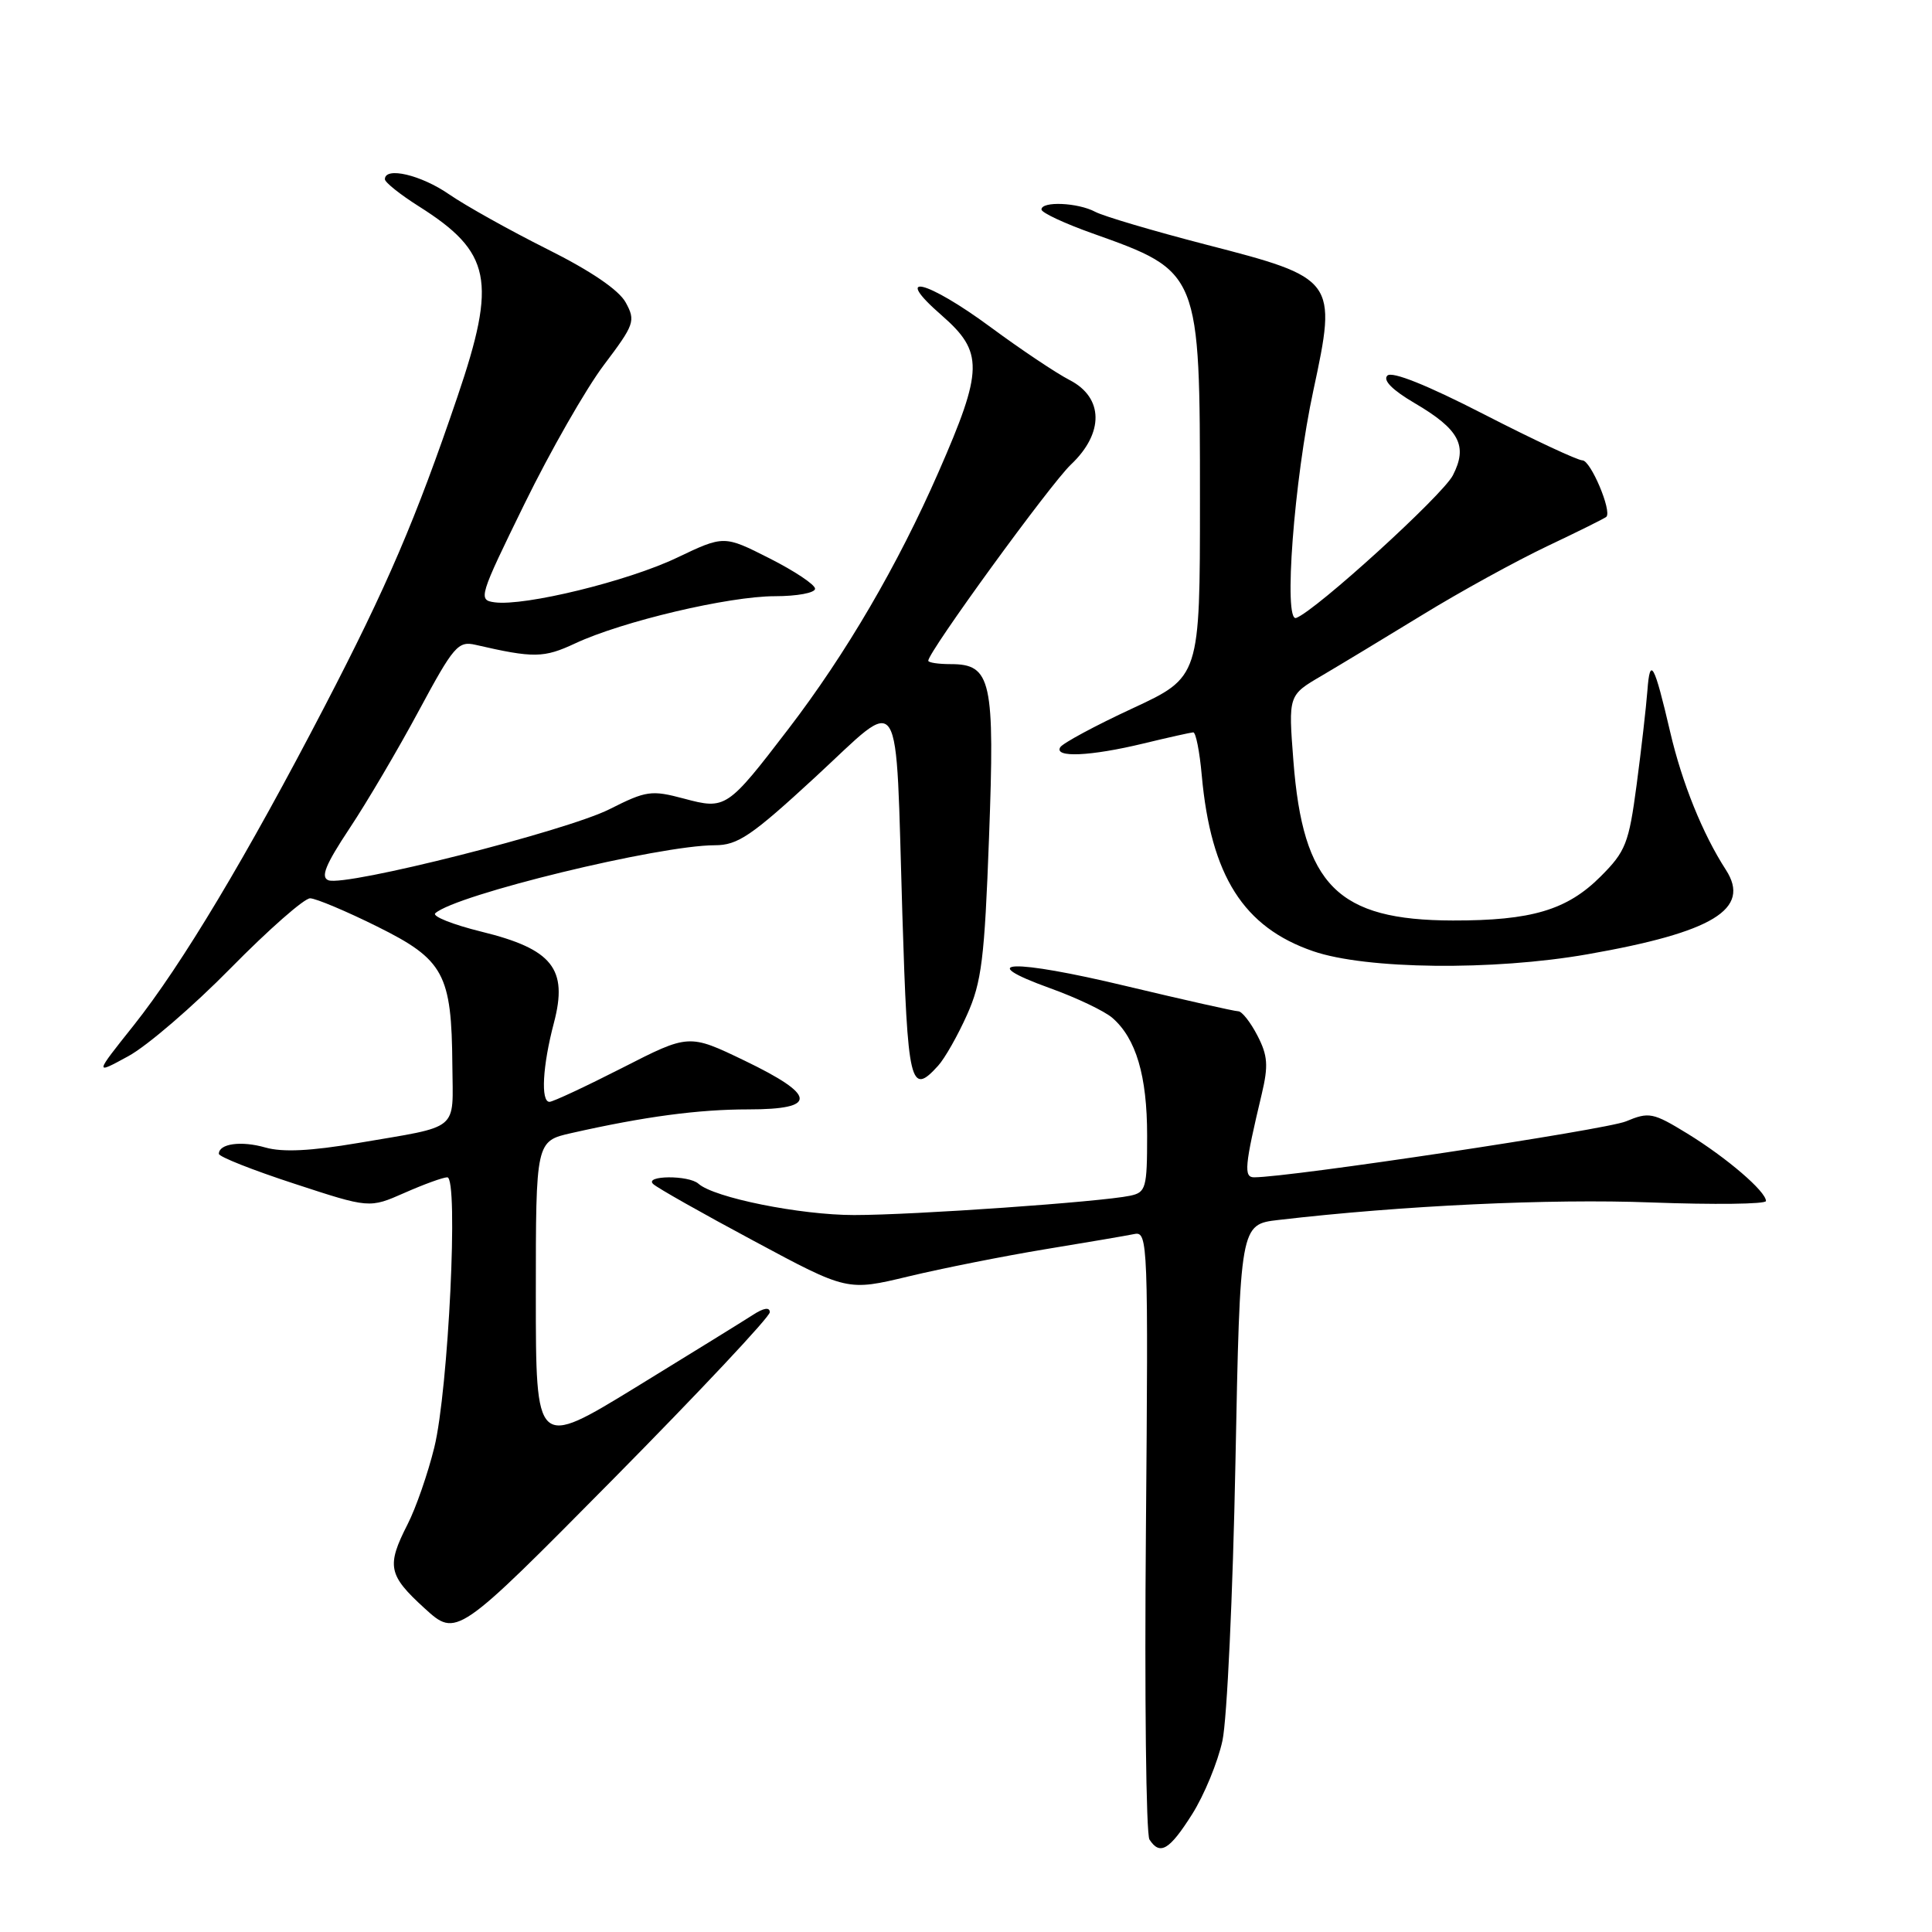 <?xml version="1.0" encoding="UTF-8" standalone="no"?>
<!DOCTYPE svg PUBLIC "-//W3C//DTD SVG 1.1//EN" "http://www.w3.org/Graphics/SVG/1.1/DTD/svg11.dtd" >
<svg xmlns="http://www.w3.org/2000/svg" xmlns:xlink="http://www.w3.org/1999/xlink" version="1.1" viewBox="0 0 256 256">
 <g >
 <path fill="currentColor"
d=" M 157.96 240.40 C 159.56 237.87 161.37 233.48 161.98 230.65 C 162.59 227.82 163.36 211.27 163.70 193.87 C 164.32 162.24 164.32 162.24 169.41 161.65 C 185.80 159.74 205.39 158.82 218.75 159.33 C 227.14 159.64 234.00 159.56 234.00 159.14 C 234.00 157.87 228.80 153.41 223.61 150.22 C 219.02 147.41 218.51 147.31 215.44 148.59 C 212.77 149.70 170.92 156.00 166.17 156.00 C 164.78 156.00 164.92 154.48 167.19 144.96 C 168.08 141.20 167.99 139.87 166.61 137.21 C 165.70 135.45 164.56 134.00 164.08 134.00 C 163.60 134.00 156.89 132.49 149.18 130.65 C 134.16 127.05 128.81 127.22 139.19 130.96 C 142.66 132.21 146.35 133.97 147.39 134.87 C 150.53 137.59 152.00 142.55 152.00 150.45 C 152.00 157.43 151.84 158.00 149.75 158.44 C 145.88 159.26 121.08 161.00 113.17 161.00 C 106.03 161.00 94.62 158.70 92.55 156.85 C 91.26 155.69 85.32 155.74 86.55 156.89 C 87.07 157.39 93.07 160.78 99.89 164.43 C 112.27 171.08 112.27 171.08 120.39 169.13 C 124.85 168.06 133.00 166.44 138.50 165.53 C 144.00 164.63 149.33 163.72 150.34 163.51 C 152.10 163.16 152.16 164.76 151.84 202.82 C 151.65 224.64 151.86 243.06 152.31 243.75 C 153.70 245.89 154.95 245.16 157.96 240.40 Z  M 102.00 173.88 C 102.00 173.17 101.19 173.30 99.75 174.24 C 98.51 175.04 91.54 179.35 84.25 183.82 C 71.00 191.93 71.00 191.93 71.00 171.56 C 71.00 151.20 71.00 151.20 75.75 150.13 C 85.41 147.95 92.54 147.00 99.18 147.00 C 108.39 147.00 108.23 145.15 98.64 140.53 C 91.28 136.99 91.28 136.99 82.45 141.50 C 77.60 143.97 73.26 146.00 72.81 146.00 C 71.63 146.00 71.89 141.23 73.40 135.52 C 75.28 128.37 73.21 125.76 63.79 123.45 C 59.98 122.51 57.22 121.41 57.68 121.01 C 60.40 118.55 87.35 112.00 94.72 112.00 C 97.76 112.00 99.57 110.77 108.03 102.97 C 119.76 92.15 118.62 90.34 119.57 121.25 C 120.27 143.80 120.62 145.29 124.31 141.21 C 125.20 140.23 126.92 137.19 128.14 134.46 C 130.07 130.16 130.46 127.03 131.05 111.00 C 131.83 90.14 131.36 88.00 125.98 88.00 C 124.34 88.00 123.00 87.80 123.00 87.55 C 123.00 86.38 139.16 64.16 141.90 61.56 C 146.31 57.39 146.24 52.69 141.75 50.37 C 139.96 49.45 135.24 46.29 131.26 43.35 C 122.78 37.09 118.08 35.95 124.77 41.78 C 130.35 46.65 130.30 48.99 124.36 62.55 C 118.97 74.87 112.11 86.61 104.49 96.56 C 96.37 107.16 96.16 107.30 90.63 105.82 C 86.31 104.67 85.64 104.76 80.75 107.23 C 75.00 110.12 45.78 117.51 43.52 116.64 C 42.45 116.24 43.13 114.57 46.30 109.79 C 48.61 106.32 52.75 99.29 55.50 94.17 C 60.10 85.62 60.70 84.91 63.00 85.44 C 70.73 87.22 72.05 87.20 76.22 85.25 C 82.47 82.33 96.57 79.00 102.69 79.00 C 105.61 79.00 108.00 78.56 108.00 78.01 C 108.00 77.47 105.28 75.66 101.96 73.98 C 95.93 70.93 95.93 70.93 89.68 73.91 C 83.21 77.00 69.53 80.35 65.54 79.81 C 63.33 79.51 63.46 79.10 69.49 66.78 C 72.91 59.79 77.65 51.50 80.02 48.36 C 84.08 42.98 84.24 42.52 82.91 40.08 C 82.00 38.42 78.28 35.89 72.49 33.00 C 67.54 30.52 61.70 27.26 59.51 25.75 C 55.80 23.18 51.00 22.05 51.00 23.75 C 51.00 24.16 53.03 25.78 55.50 27.34 C 65.10 33.41 65.86 37.14 60.62 52.55 C 55.10 68.80 51.30 77.66 43.05 93.54 C 32.69 113.49 24.08 127.85 17.72 135.86 C 12.50 142.41 12.50 142.41 17.00 139.95 C 19.48 138.61 25.60 133.34 30.60 128.25 C 35.61 123.16 40.33 119.01 41.10 119.03 C 41.87 119.05 45.88 120.73 50.00 122.78 C 58.83 127.16 59.85 129.05 59.94 141.18 C 60.01 150.01 61.08 149.13 47.47 151.45 C 41.17 152.52 37.44 152.70 35.16 152.05 C 31.96 151.13 29.00 151.54 29.00 152.89 C 29.00 153.27 33.49 155.05 38.98 156.84 C 48.95 160.11 48.95 160.11 53.60 158.06 C 56.16 156.93 58.71 156.00 59.27 156.00 C 60.78 156.00 59.42 184.17 57.55 191.78 C 56.70 195.24 55.11 199.83 54.00 201.99 C 51.19 207.51 51.44 208.71 56.25 213.10 C 60.50 216.97 60.50 216.97 81.25 195.99 C 92.66 184.44 102.00 174.50 102.00 173.88 Z  M 210.33 126.45 C 227.00 123.53 232.05 120.46 228.69 115.26 C 225.61 110.50 222.88 103.74 221.31 97.00 C 219.20 87.94 218.63 86.89 218.29 91.50 C 218.12 93.70 217.48 99.33 216.86 104.00 C 215.83 111.76 215.41 112.82 212.09 116.14 C 207.64 120.59 202.93 121.99 192.50 121.97 C 177.25 121.94 172.65 117.33 171.38 100.80 C 170.71 92.12 170.71 92.12 175.11 89.55 C 177.52 88.13 183.55 84.49 188.50 81.46 C 193.45 78.42 200.88 74.34 205.00 72.38 C 209.12 70.43 212.66 68.67 212.85 68.48 C 213.61 67.72 210.77 61.00 209.68 61.00 C 209.05 61.00 203.18 58.26 196.66 54.91 C 189.07 51.01 184.44 49.16 183.83 49.77 C 183.21 50.39 184.51 51.69 187.42 53.40 C 193.38 56.89 194.53 59.07 192.51 62.99 C 191.12 65.66 174.37 80.91 171.75 81.88 C 170.04 82.51 171.47 63.59 174.03 51.72 C 177.18 37.06 177.03 36.85 159.76 32.40 C 152.81 30.60 146.22 28.65 145.13 28.07 C 142.83 26.84 138.00 26.63 138.00 27.76 C 138.00 28.18 141.04 29.60 144.75 30.92 C 159.01 36.00 159.00 35.97 159.00 66.26 C 159.00 89.71 159.00 89.71 150.05 93.87 C 145.13 96.15 140.83 98.47 140.49 99.01 C 139.62 100.43 144.50 100.21 151.50 98.52 C 154.80 97.72 157.78 97.06 158.11 97.04 C 158.45 97.02 158.96 99.59 159.24 102.75 C 160.45 116.06 164.77 122.87 174.00 126.04 C 180.99 128.45 197.83 128.64 210.33 126.45 Z "/>
</g>
</svg>